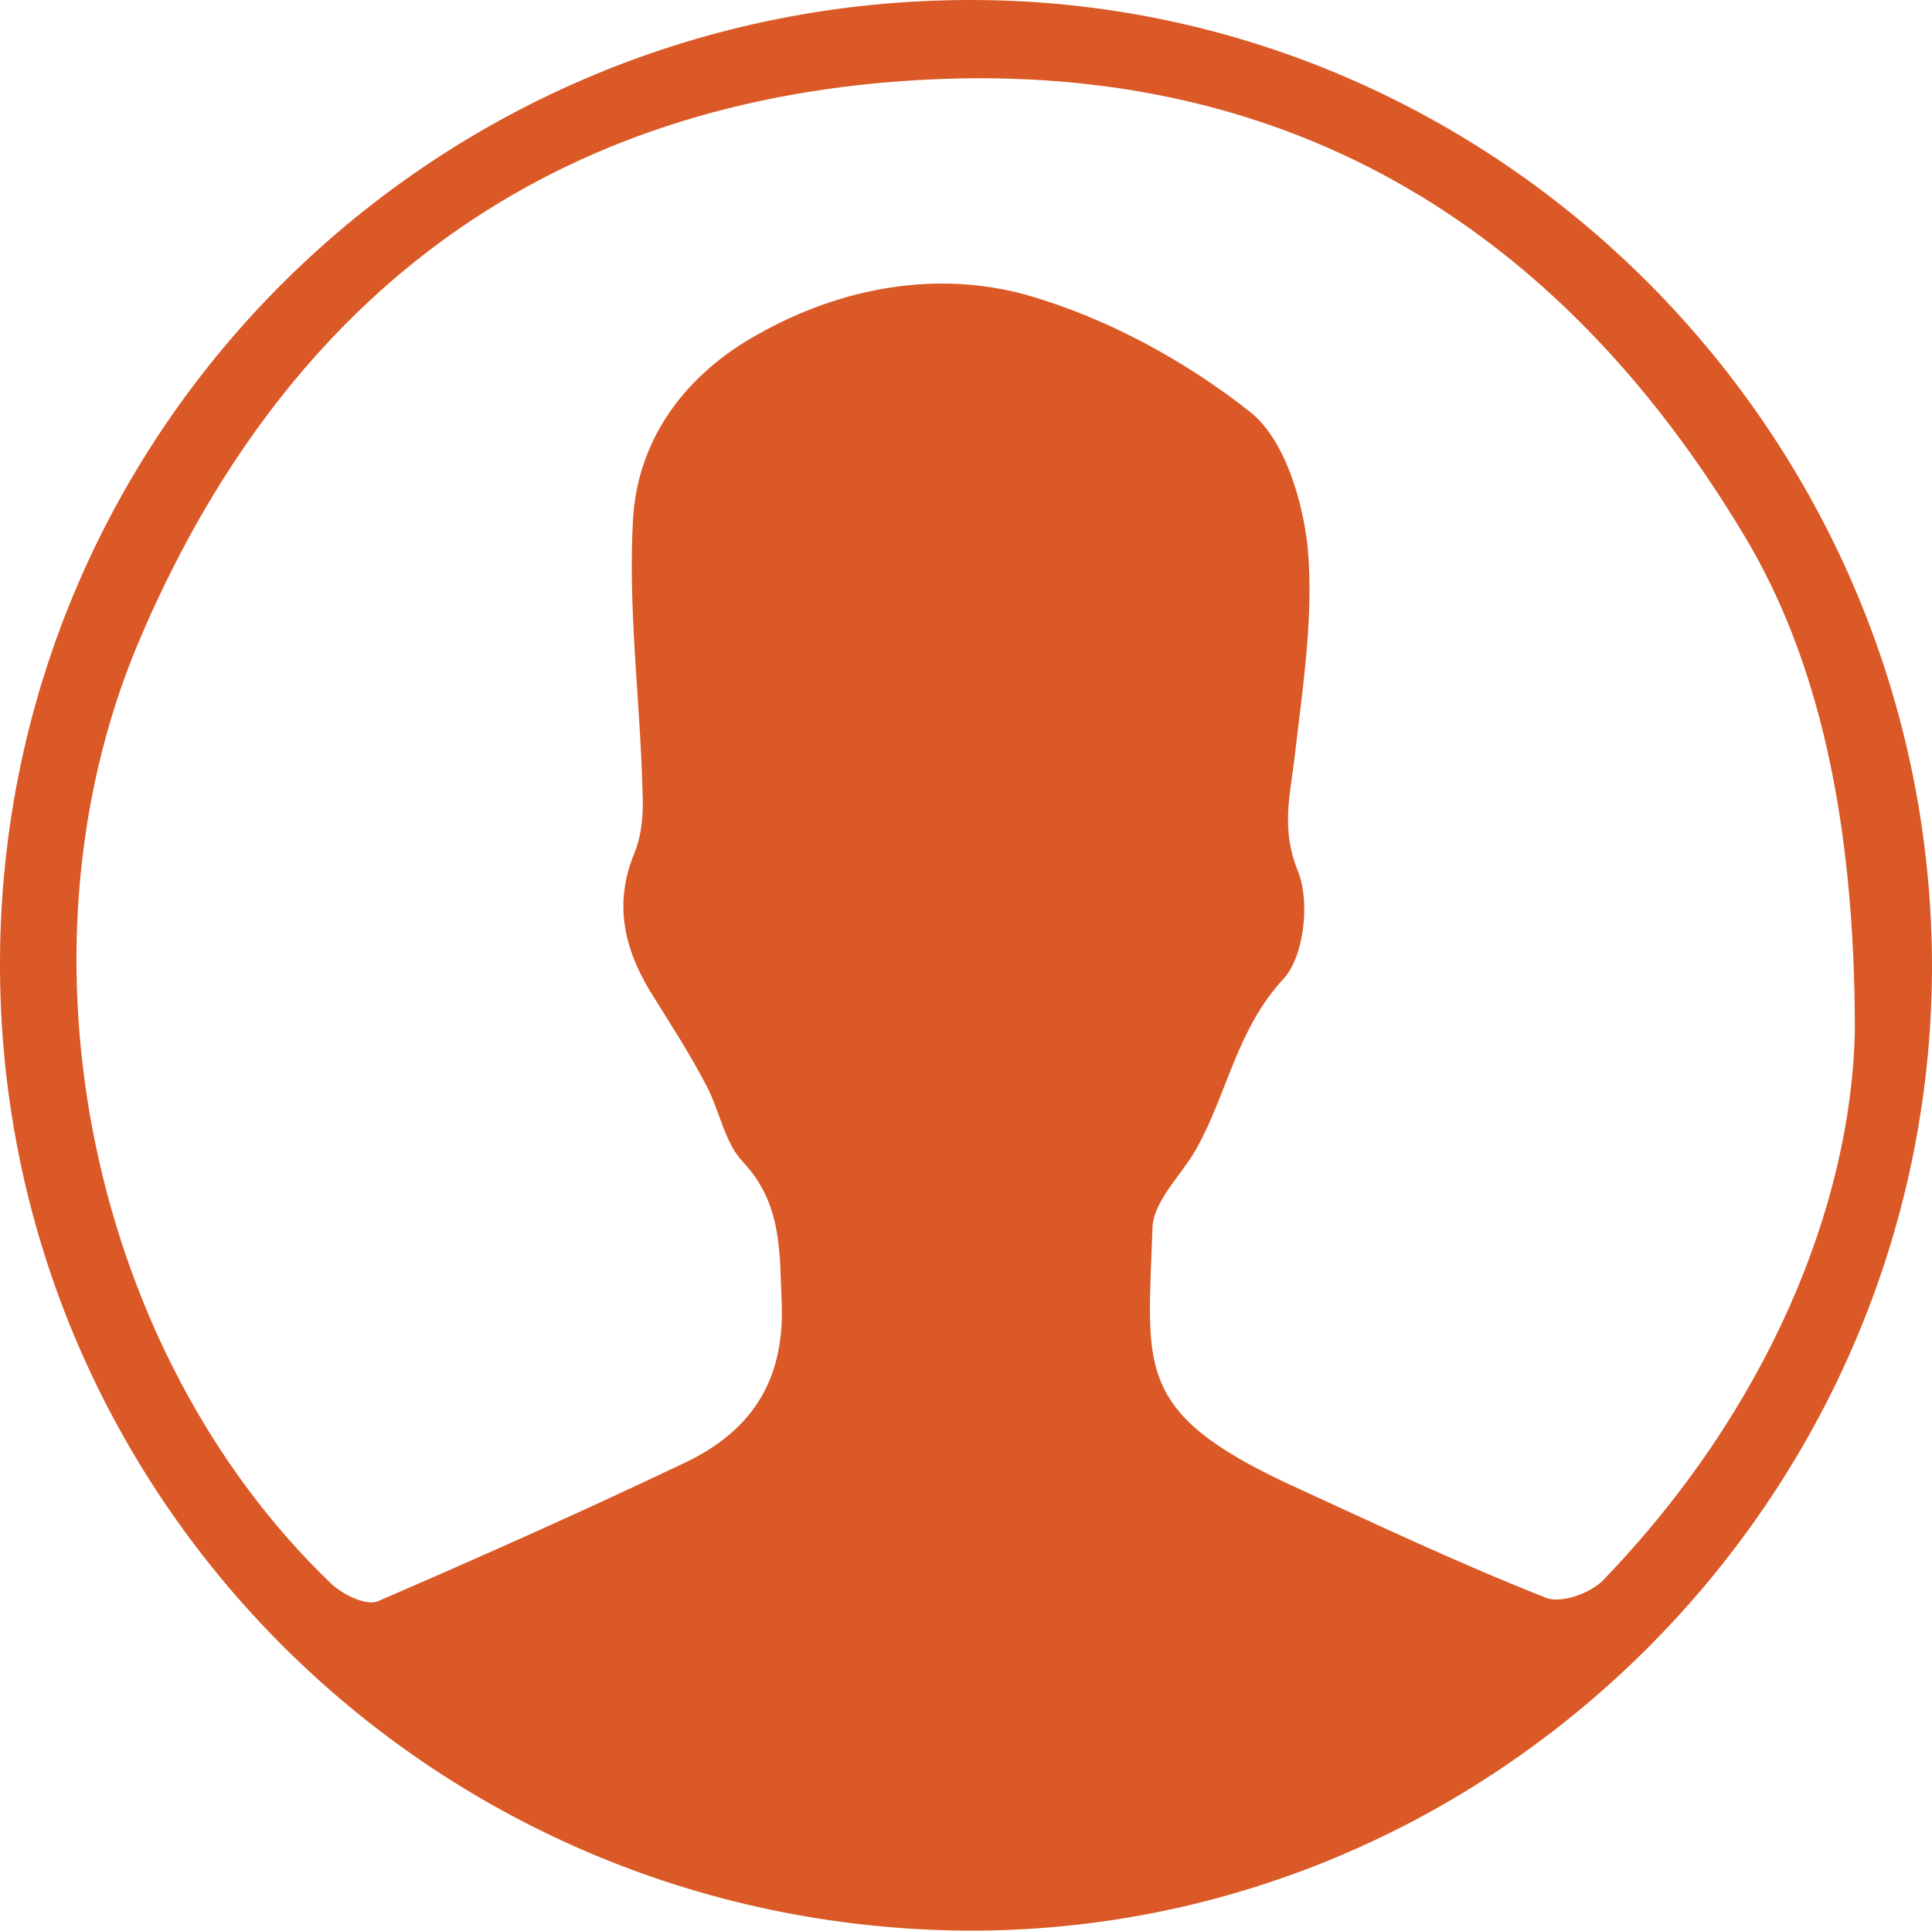 <?xml version="1.0" encoding="utf-8"?>
<!-- Generator: Adobe Illustrator 21.0.0, SVG Export Plug-In . SVG Version: 6.00 Build 0)  -->
<svg version="1.1" id="Layer_1" xmlns="http://www.w3.org/2000/svg" xmlns:xlink="http://www.w3.org/1999/xlink" x="0px" y="0px"
	 viewBox="0 0 167.8 167.7" style="enable-background:new 0 0 167.8 167.7;" xml:space="preserve">
<style type="text/css">
	.st0{fill:#DA5926;}
</style>
<g>
	<path class="st0" d="M0,83.4C0.2,37.1,37.9-0.1,84.5,0c45.9,0.1,83.4,38,83.3,84.2c-0.2,46.1-38.2,83.8-84,83.5
		C37.2,167.3-0.2,129.7,0,83.4z M161.1,89.5c0-18.6-3.3-32.4-9.5-42.8C135.2,19.2,111.1,4.9,79,7C46.8,9.1,24.4,26.3,11.9,56.1
		c-11.2,27-4,61.4,16.8,81.4c1,1,3.1,2,4.1,1.6c9-3.9,18-7.9,26.8-12.1c5.6-2.7,8.5-7,8.3-13.6c-0.2-4.5,0.1-8.8-3.4-12.5
		c-1.6-1.7-2-4.5-3.2-6.7c-1.3-2.5-2.9-5-4.4-7.4c-2.6-4-3.7-8.1-1.8-12.7c0.7-1.7,0.8-3.7,0.7-5.5c-0.2-7.9-1.3-15.9-0.8-23.8
		c0.5-6.9,4.7-12.4,10.9-15.8c7.3-4.1,15.5-5.5,23.2-3.4c7,2,13.8,5.7,19.5,10.2c3,2.4,4.6,7.8,5,12c0.5,6-0.5,12.2-1.2,18.3
		c-0.4,3.2-1.1,6,0.3,9.5c1.1,2.6,0.6,7.4-1.2,9.4c-4.1,4.4-4.9,10-7.6,14.8c-1.3,2.3-3.7,4.5-3.8,6.8c-0.4,12.1-1.7,16,11.8,22.3
		c7.4,3.4,14.8,6.9,22.4,9.9c1.3,0.5,3.8-0.4,4.9-1.5C153.5,122.5,160.8,104.7,161.1,89.5z"/>
</g>
</svg>
